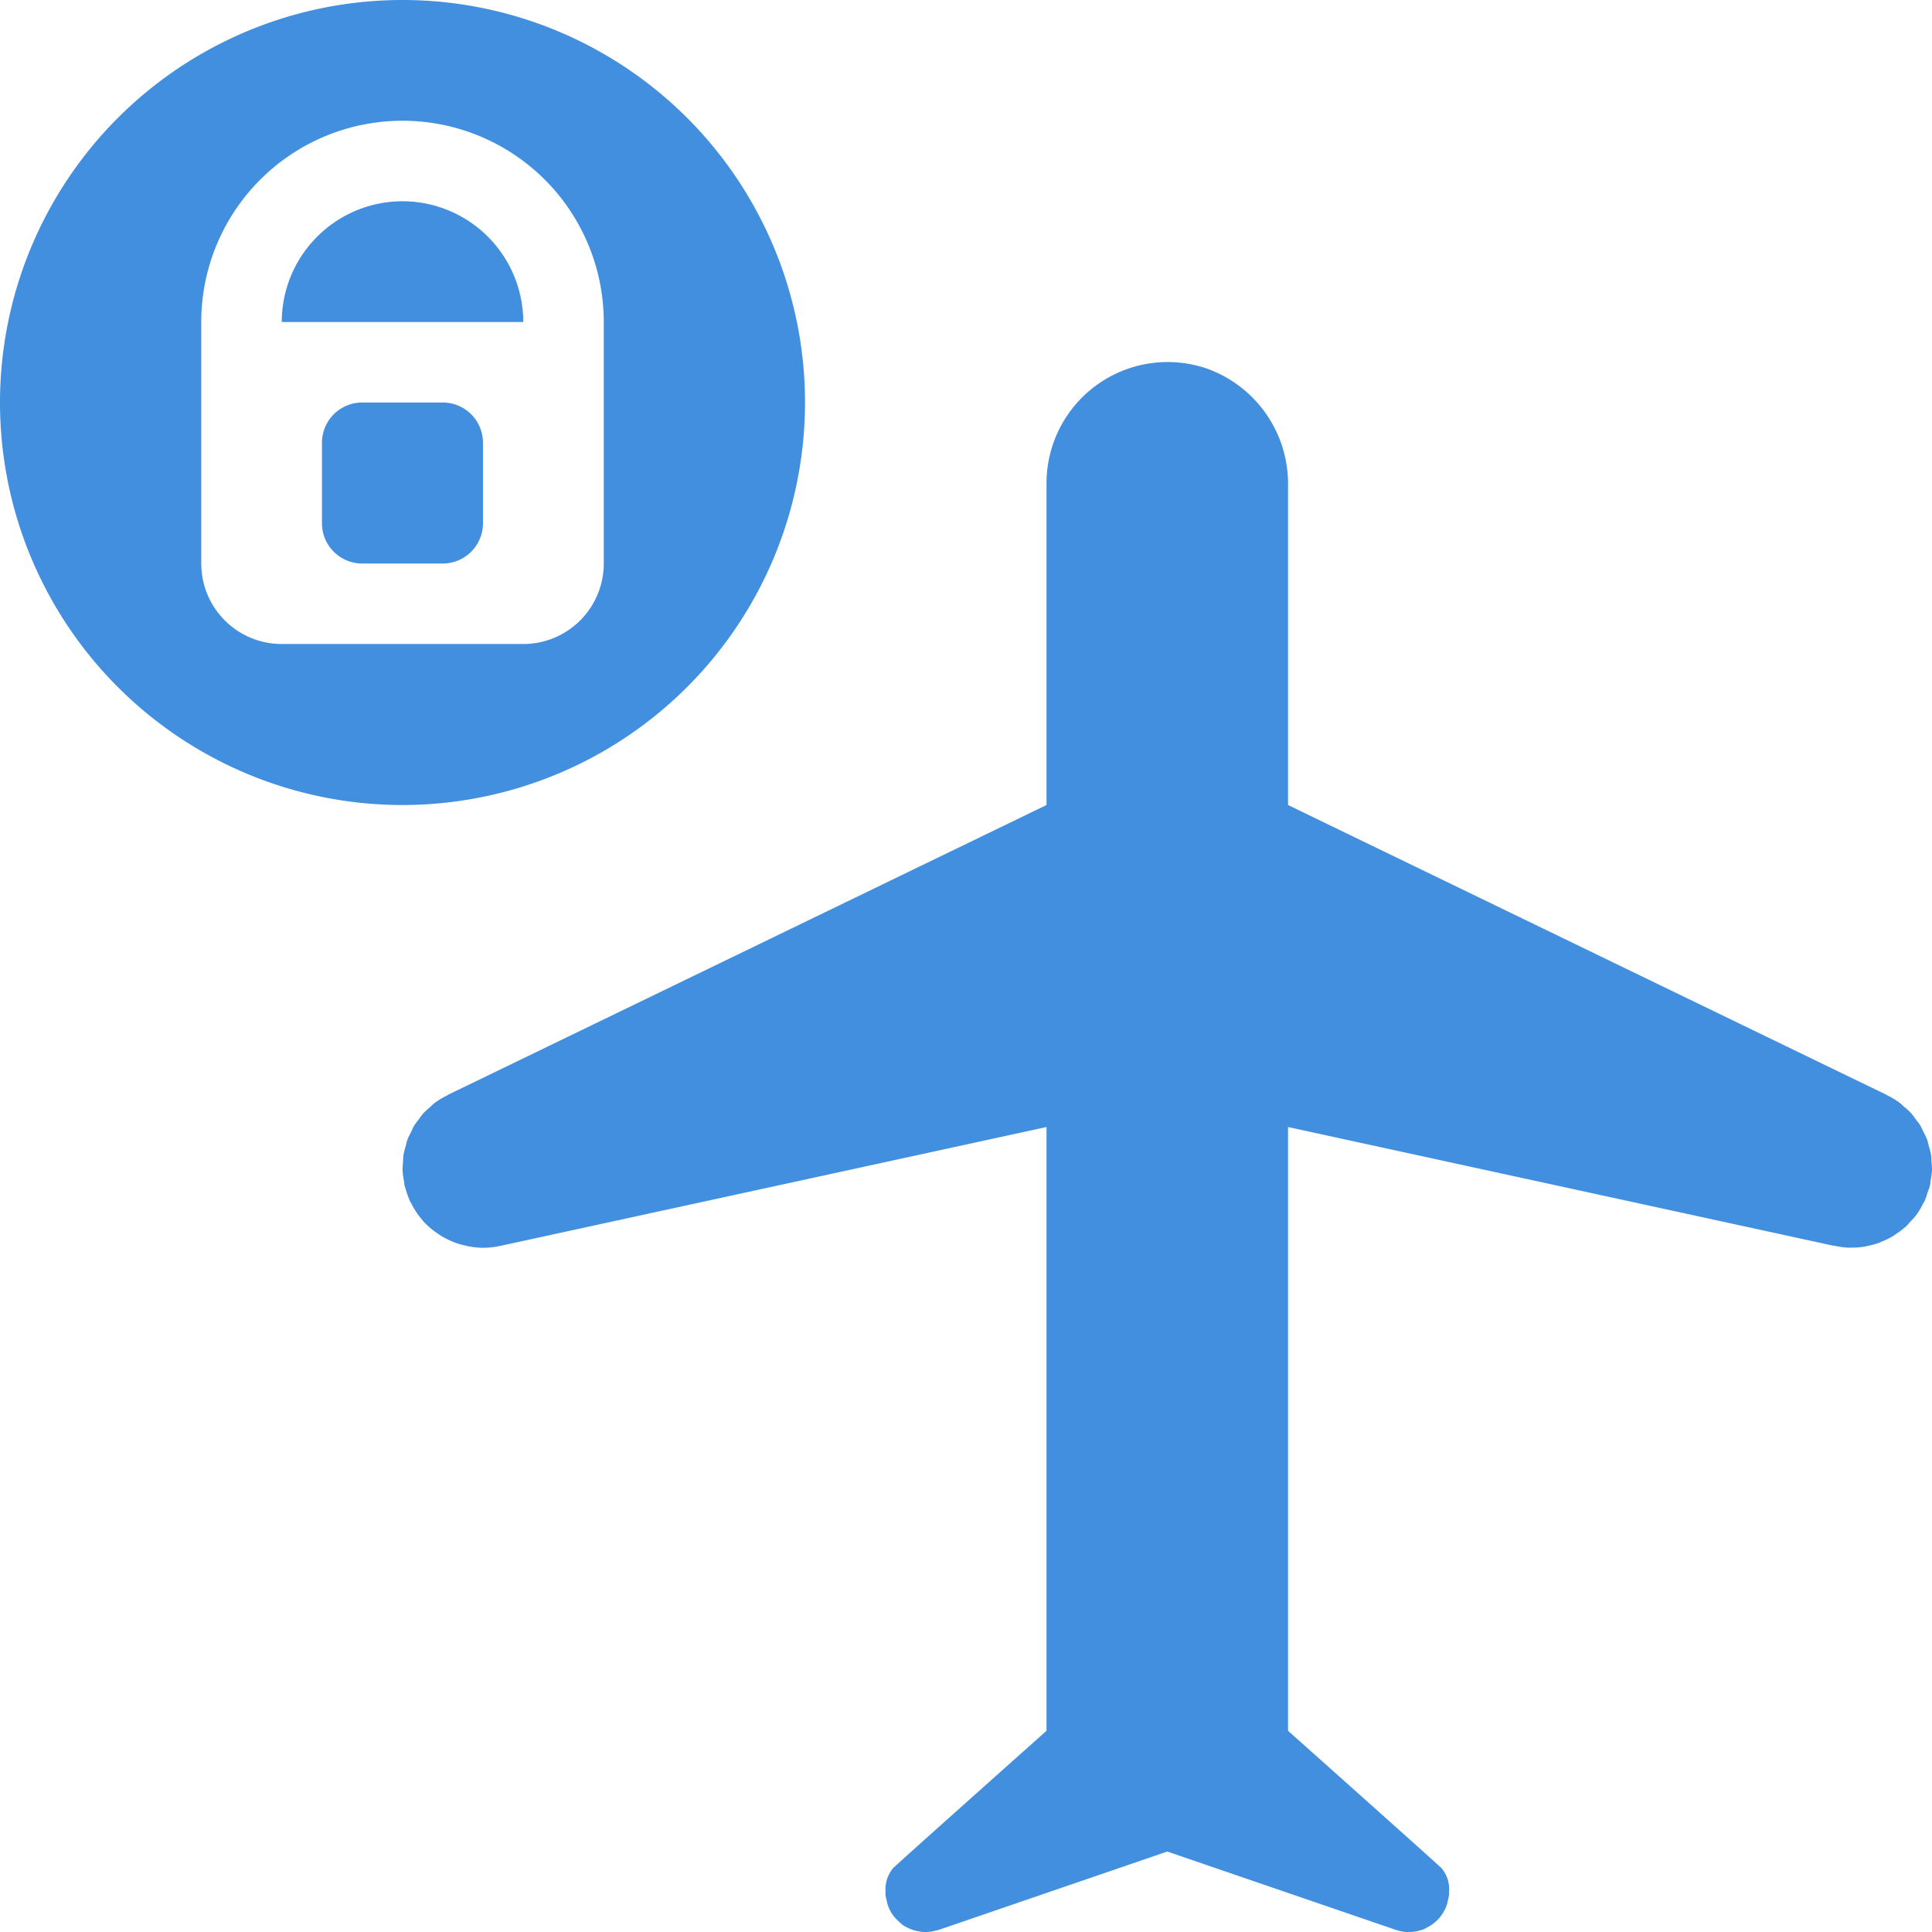 <svg xmlns="http://www.w3.org/2000/svg" viewBox="0 0 47.999 48"><defs><style>.a{fill:#418fde;}</style></defs><path class="a" d="M10,5A3.003,3.003,0,0,0,7,8h6A3.003,3.003,0,0,0,10,5Z"/><path class="a" d="M20,10A10,10,0,1,0,10,20,10.004,10.004,0,0,0,20,10Zm-5,4a2,2,0,0,1-2,2H7a2,2,0,0,1-2-2V8A5,5,0,0,1,15,8Z"/><path class="a" d="M47.987,28.866c-.004-.062-.003-.124-.013-.184a1.917,1.917,0,0,0-.055-.213c-.015-.053-.024-.108-.043-.16a1.983,1.983,0,0,0-.088-.186c-.027-.054-.049-.11-.08-.162-.034-.055-.076-.104-.115-.156-.038-.051-.072-.104-.116-.152a1.948,1.948,0,0,0-.172-.157c-.039-.034-.073-.071-.115-.102a1.973,1.973,0,0,0-.304-.182c-.012-.006-.022-.015-.035-.021l-.003-.001-.014-.007L32,20V12.089a3.041,3.041,0,0,0-2.033-2.938A3.01,3.01,0,0,0,26,12v8L11.164,27.183l-.01.005-.005.002c-.021.01-.038.025-.059.035a1.993,1.993,0,0,0-.28.168c-.048.035-.087.078-.131.117a1.961,1.961,0,0,0-.156.143,1.981,1.981,0,0,0-.124.163c-.036.049-.076.094-.107.146-.033.055-.057.115-.085.172-.028.058-.06.114-.083.175-.021.056-.031.114-.047.172a1.935,1.935,0,0,0-.051.201c-.011.065-.01.131-.014.197a1.887,1.887,0,0,0-.011.19,1.989,1.989,0,0,0,.035.269c.007.04.006.08.016.12l.002.006c.004.018.013.036.018.054a2.02,2.02,0,0,0,.108.307c.004.009.005.018.01.027.007.014.018.024.025.038a1.977,1.977,0,0,0,.281.425c.008.009.014.02.022.029a2.007,2.007,0,0,0,.379.318c.027.018.053.037.082.053a2.01,2.01,0,0,0,.437.194c.029.009.057.015.086.022A1.971,1.971,0,0,0,11.998,31l.002-0L12.001,31a1.995,1.995,0,0,0,.443-.051l.014-.002L26,28V43s-3.678,3.278-3.81,3.41A.832.832,0,0,0,22,47a.553.553,0,0,0,.02.18c.01.05.02.09.03.13a.938.938,0,0,0,.2.35c.05.05.1.1.16.15a.01.01,0,0,1,.01.01,1.12,1.12,0,0,0,.27.13A1.056,1.056,0,0,0,23,48a1.097,1.097,0,0,0,.18-.02c.04-.01.09-.02.13-.03l.06-.02L29,46l5.66,1.94.03.01a.985.985,0,0,0,.62,0,.522.522,0,0,0,.14-.06.995.995,0,0,0,.5-.58c.01-.04.02-.08.03-.13A.553.553,0,0,0,36,47a.794.794,0,0,0-.19-.59C35.688,46.288,32,43,32,43V28l13.527,2.944.009.002.006.001c.017.004.034.003.051.006a1.973,1.973,0,0,0,.348.045c.01 0.0.02-.002.031-.002a1.988,1.988,0,0,0,.36-.026c.013-.002.025-.007.038-.01a2.013,2.013,0,0,0,.334-.091c.014-.005.027-.014.041-.02a2.009,2.009,0,0,0,.302-.149c.019-.012.036-.028.054-.04a1.987,1.987,0,0,0,.25-.189c.037-.034.067-.074.102-.111a2.006,2.006,0,0,0,.155-.173,1.984,1.984,0,0,0,.165-.275c.011-.021.026-.039.037-.062l.001-.003a1.993,1.993,0,0,0,.084-.238c.016-.049.039-.097.051-.147l.002-.006c.011-.045.01-.091.018-.136a1.95,1.95,0,0,0,.033-.253A1.929,1.929,0,0,0,47.987,28.866Z"/><path class="a" d="M11,10V10H8.999a1,1,0,0,0-1,1v2a1,1,0,0,0,1,1H11v-0A1.0 1,0,0,0,11.999,13V11A1.0 1,0,0,0,11,10Z"/></svg>